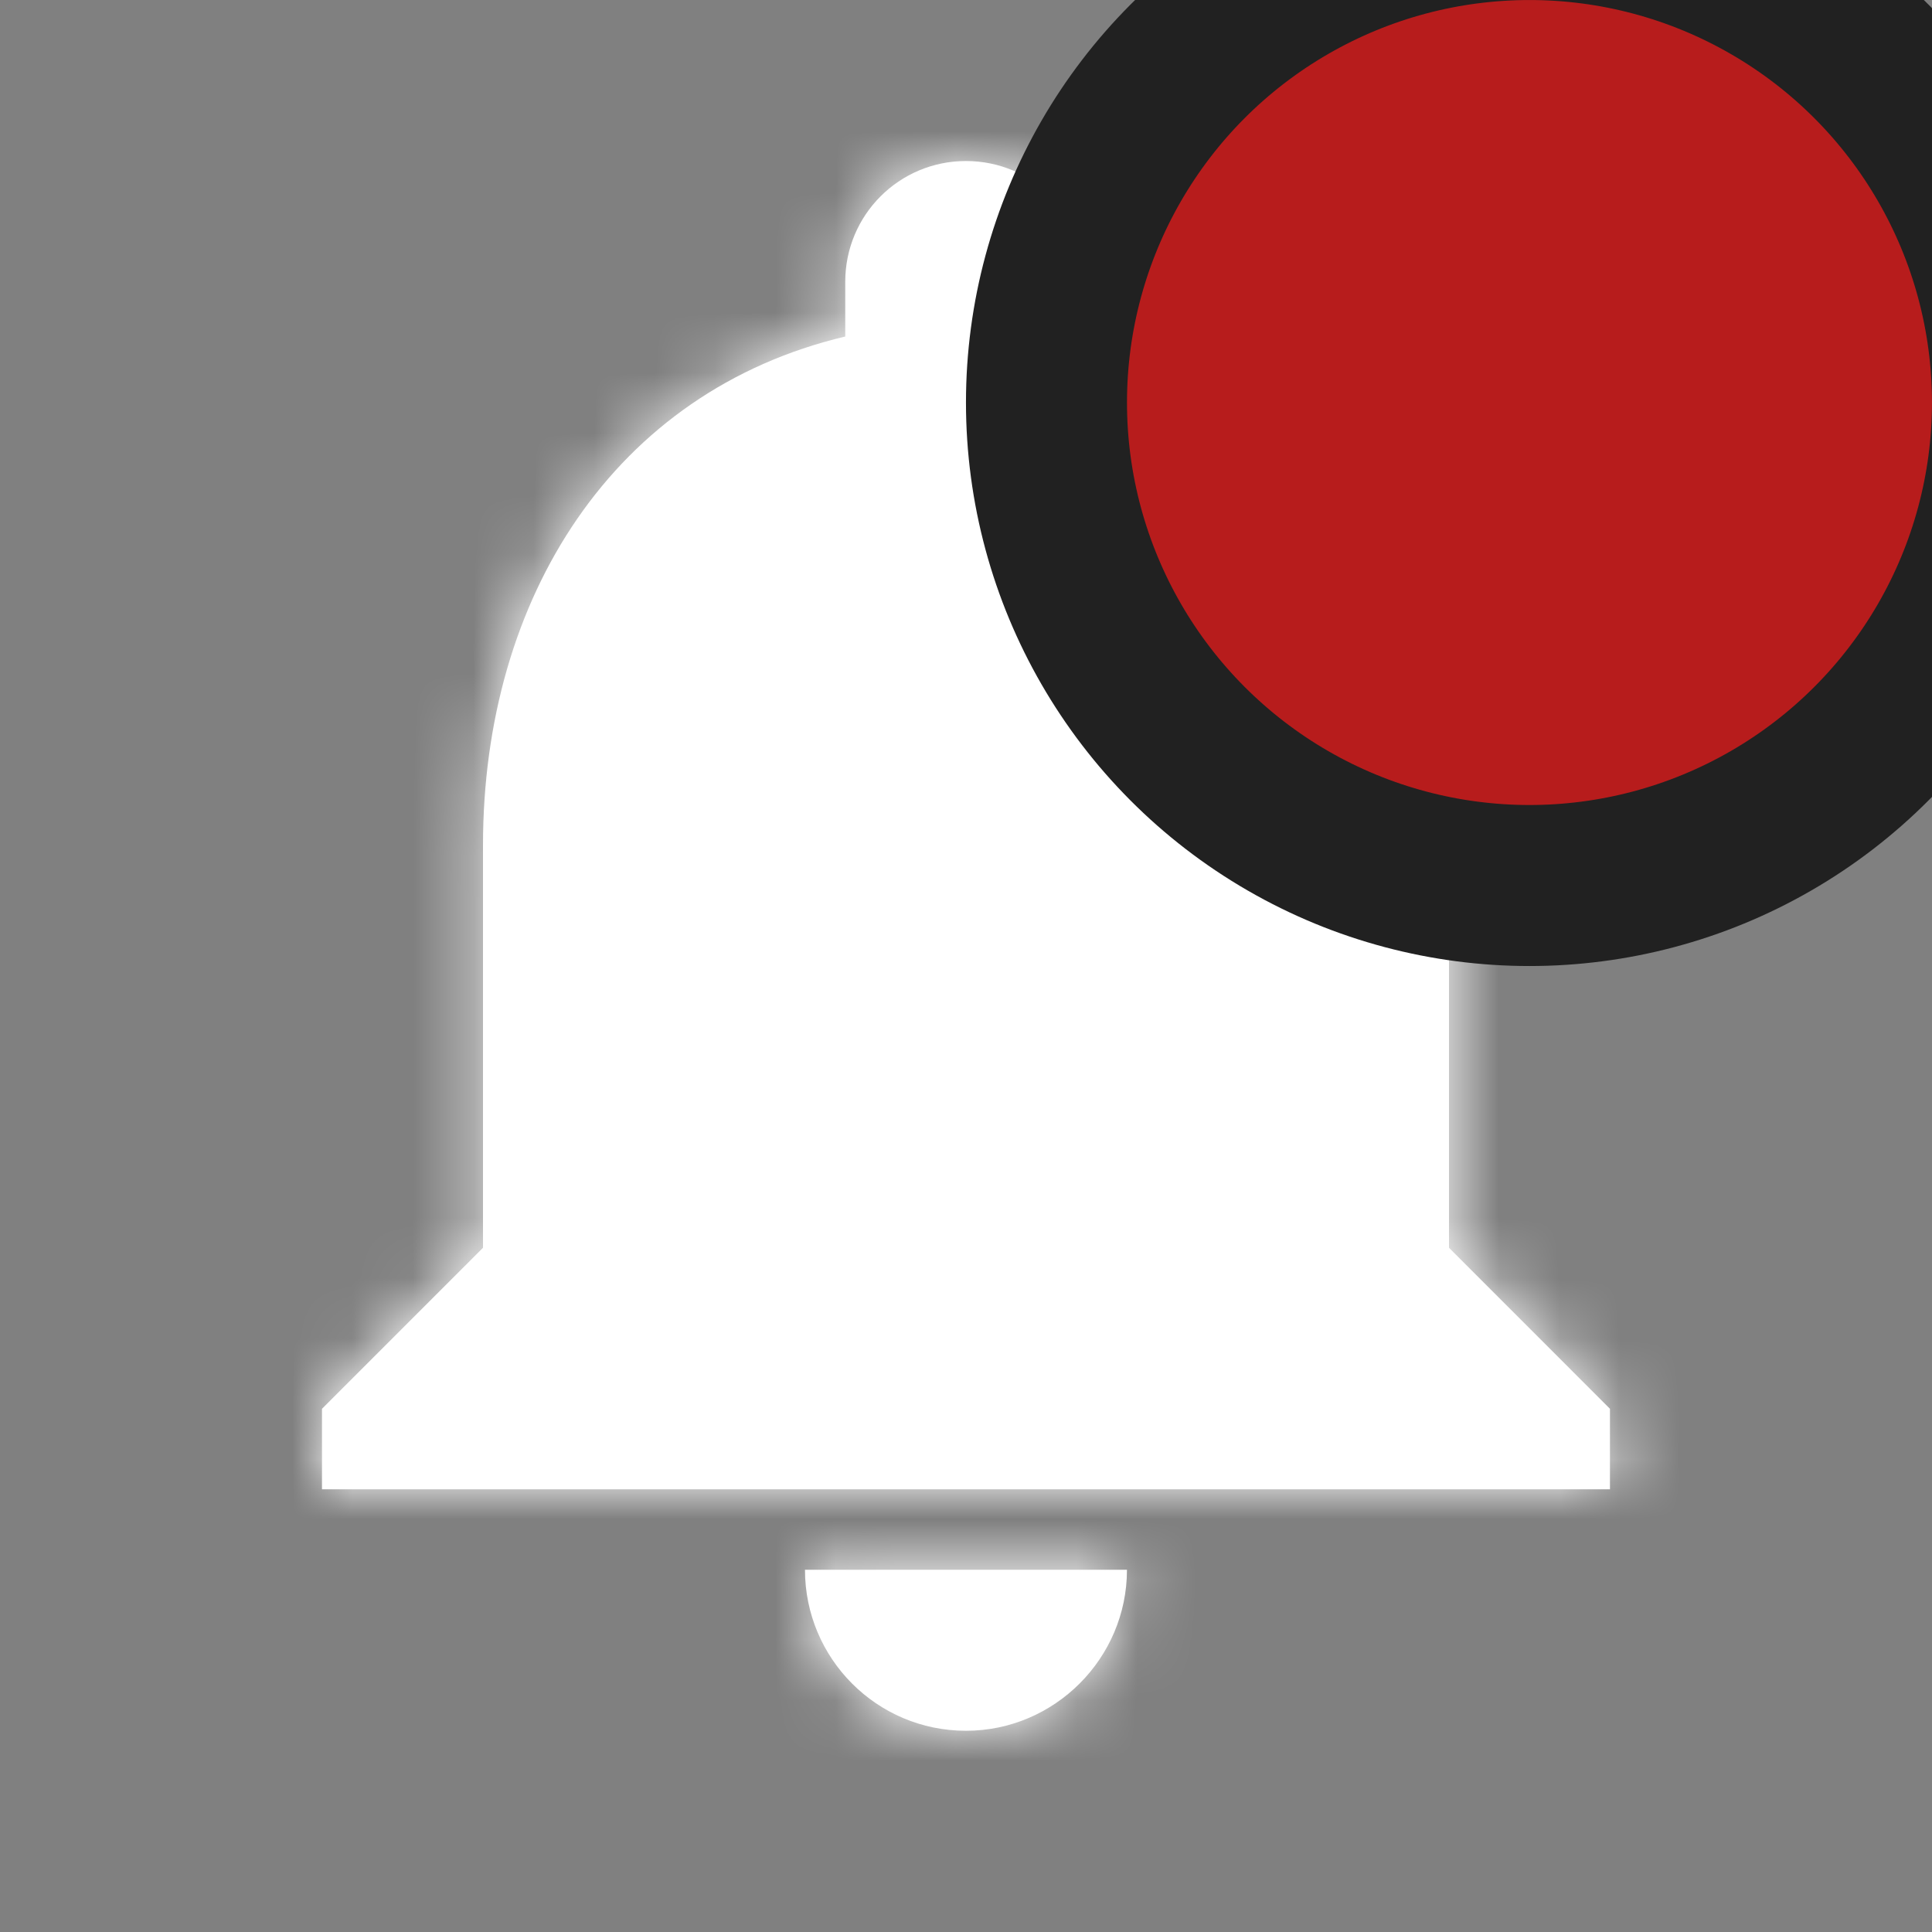 <svg xmlns="http://www.w3.org/2000/svg" xmlns:xlink="http://www.w3.org/1999/xlink" width="32" height="32" viewBox="0 0 32 32">
    <rect x="0" y="0" width="32" height="32" fill="#808080" stroke="none"/>
    <defs>
        <path id="prefix__a" d="M10.667 26c1.466 0 2.666-1.2 2.666-2.667H8C8 24.8 9.187 26 10.667 26zm8-8v-6.667c0-4.093-2.187-7.52-6-8.426V2c0-1.107-.894-2-2-2-1.107 0-2 .893-2 2v.907c-3.827.906-6 4.32-6 8.426V18L0 20.667V22h21.333v-1.333L18.667 18z"/>
    </defs>
    <g fill="none" fill-rule="evenodd" transform="translate(0 -2)">
        <g transform="translate(5.333 4.667)">
            <mask id="prefix__b" fill="#fff">
                <use xlink:href="#prefix__a"/>
            </mask>
            <use fill="#FFF" fill-rule="nonzero" xlink:href="#prefix__a"/>
            <g fill="#FFF" mask="url(#prefix__b)">
                <path d="M1 0H32.921V31.921H1z" transform="translate(-6 -3)"/>
            </g>
        </g>
        <circle cx="25.333" cy="8.667" r="8" fill="#B71C1C" stroke="#212121" stroke-width="2.667"/>
    </g>
</svg>
